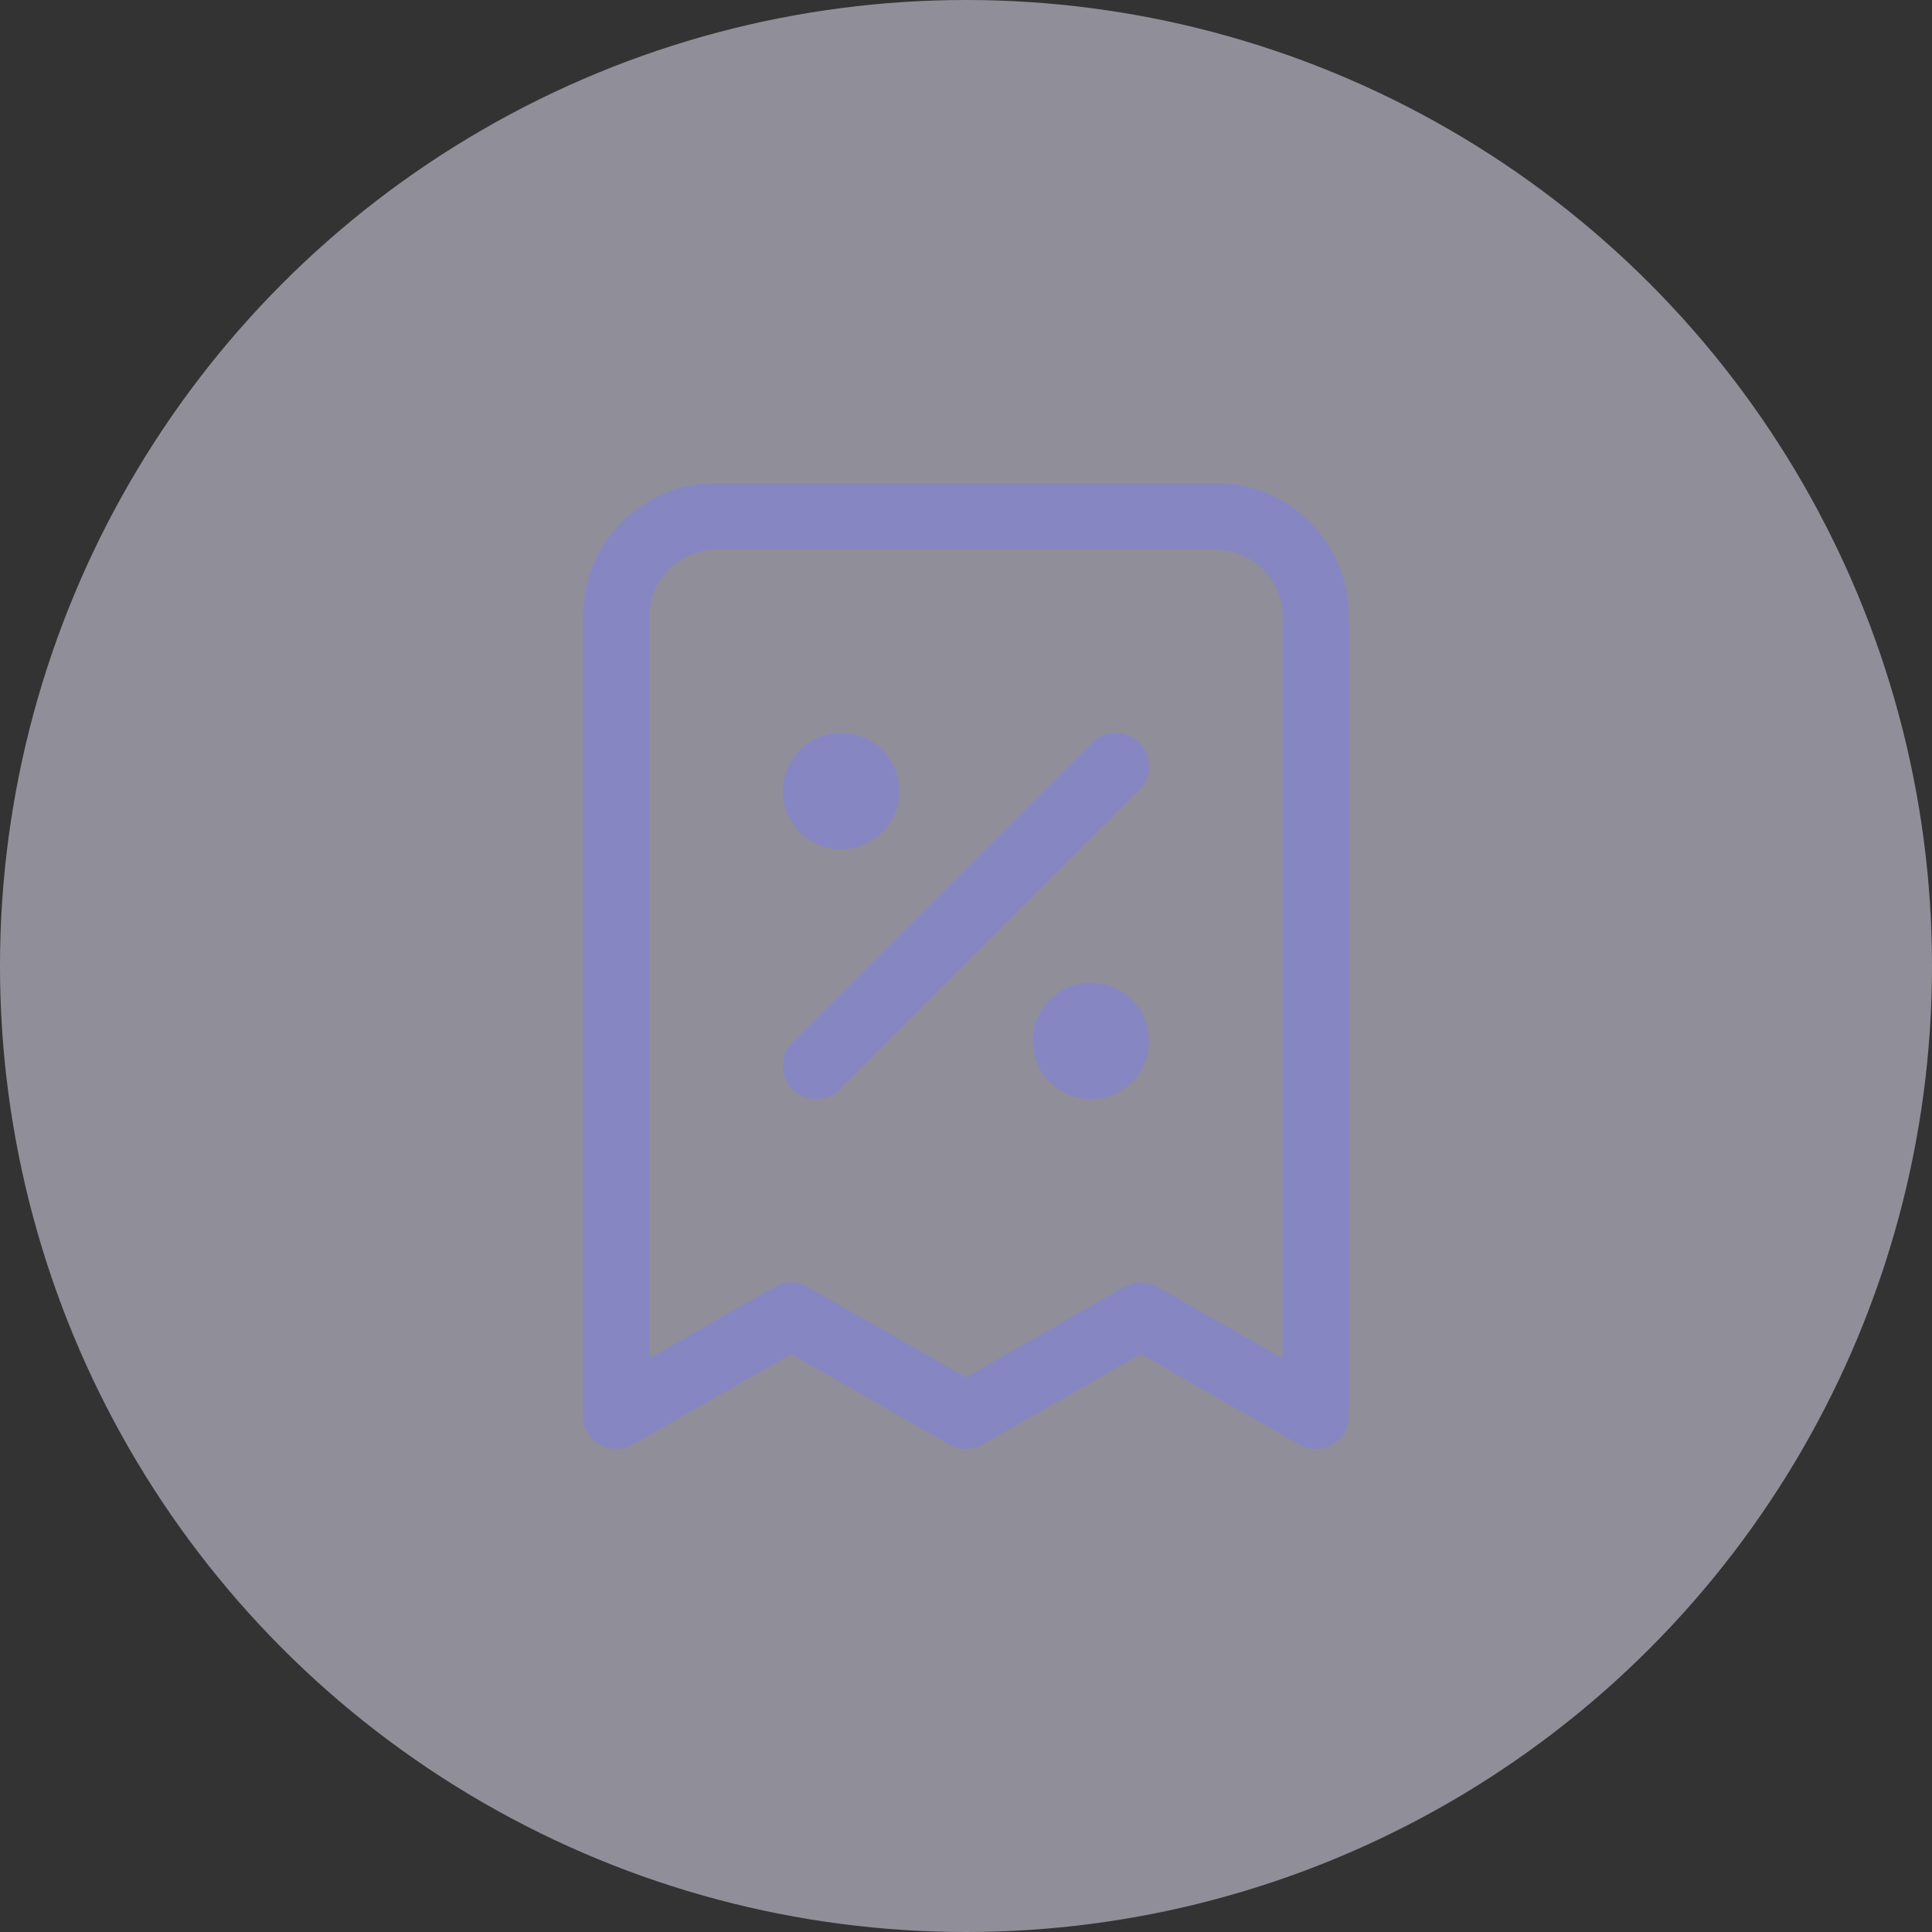 <svg width="58" height="58" viewBox="0 0 58 58" fill="none" xmlns="http://www.w3.org/2000/svg">
<rect x="0" y="0" width="58" height="58" fill="#333333" stroke="none"/>
<circle opacity="0.5" cx="29" cy="29" r="29" fill="#EFEDFF"/>
<path d="M24.5 32L33.5 23M25.25 23.75H25.265M32.75 31.25H32.765M39.5 42.5V18.5C39.5 17.704 39.184 16.941 38.621 16.379C38.059 15.816 37.296 15.5 36.5 15.5H21.5C20.704 15.5 19.941 15.816 19.379 16.379C18.816 16.941 18.5 17.704 18.5 18.5V42.5L23.75 39.5L29 42.5L34.25 39.5L39.5 42.5ZM26 23.75C26 23.949 25.921 24.14 25.78 24.28C25.64 24.421 25.449 24.5 25.25 24.5C25.051 24.5 24.86 24.421 24.72 24.28C24.579 24.14 24.5 23.949 24.5 23.75C24.5 23.551 24.579 23.36 24.72 23.22C24.86 23.079 25.051 23 25.25 23C25.449 23 25.64 23.079 25.78 23.22C25.921 23.36 26 23.551 26 23.75ZM33.5 31.25C33.5 31.449 33.421 31.64 33.28 31.78C33.14 31.921 32.949 32 32.75 32C32.551 32 32.36 31.921 32.22 31.78C32.079 31.64 32 31.449 32 31.25C32 31.051 32.079 30.86 32.22 30.72C32.36 30.579 32.551 30.5 32.75 30.5C32.949 30.5 33.14 30.579 33.28 30.72C33.421 30.86 33.5 31.051 33.5 31.25Z" stroke="#8686C3" stroke-width="2" stroke-linecap="round" stroke-linejoin="round"/>
</svg>
